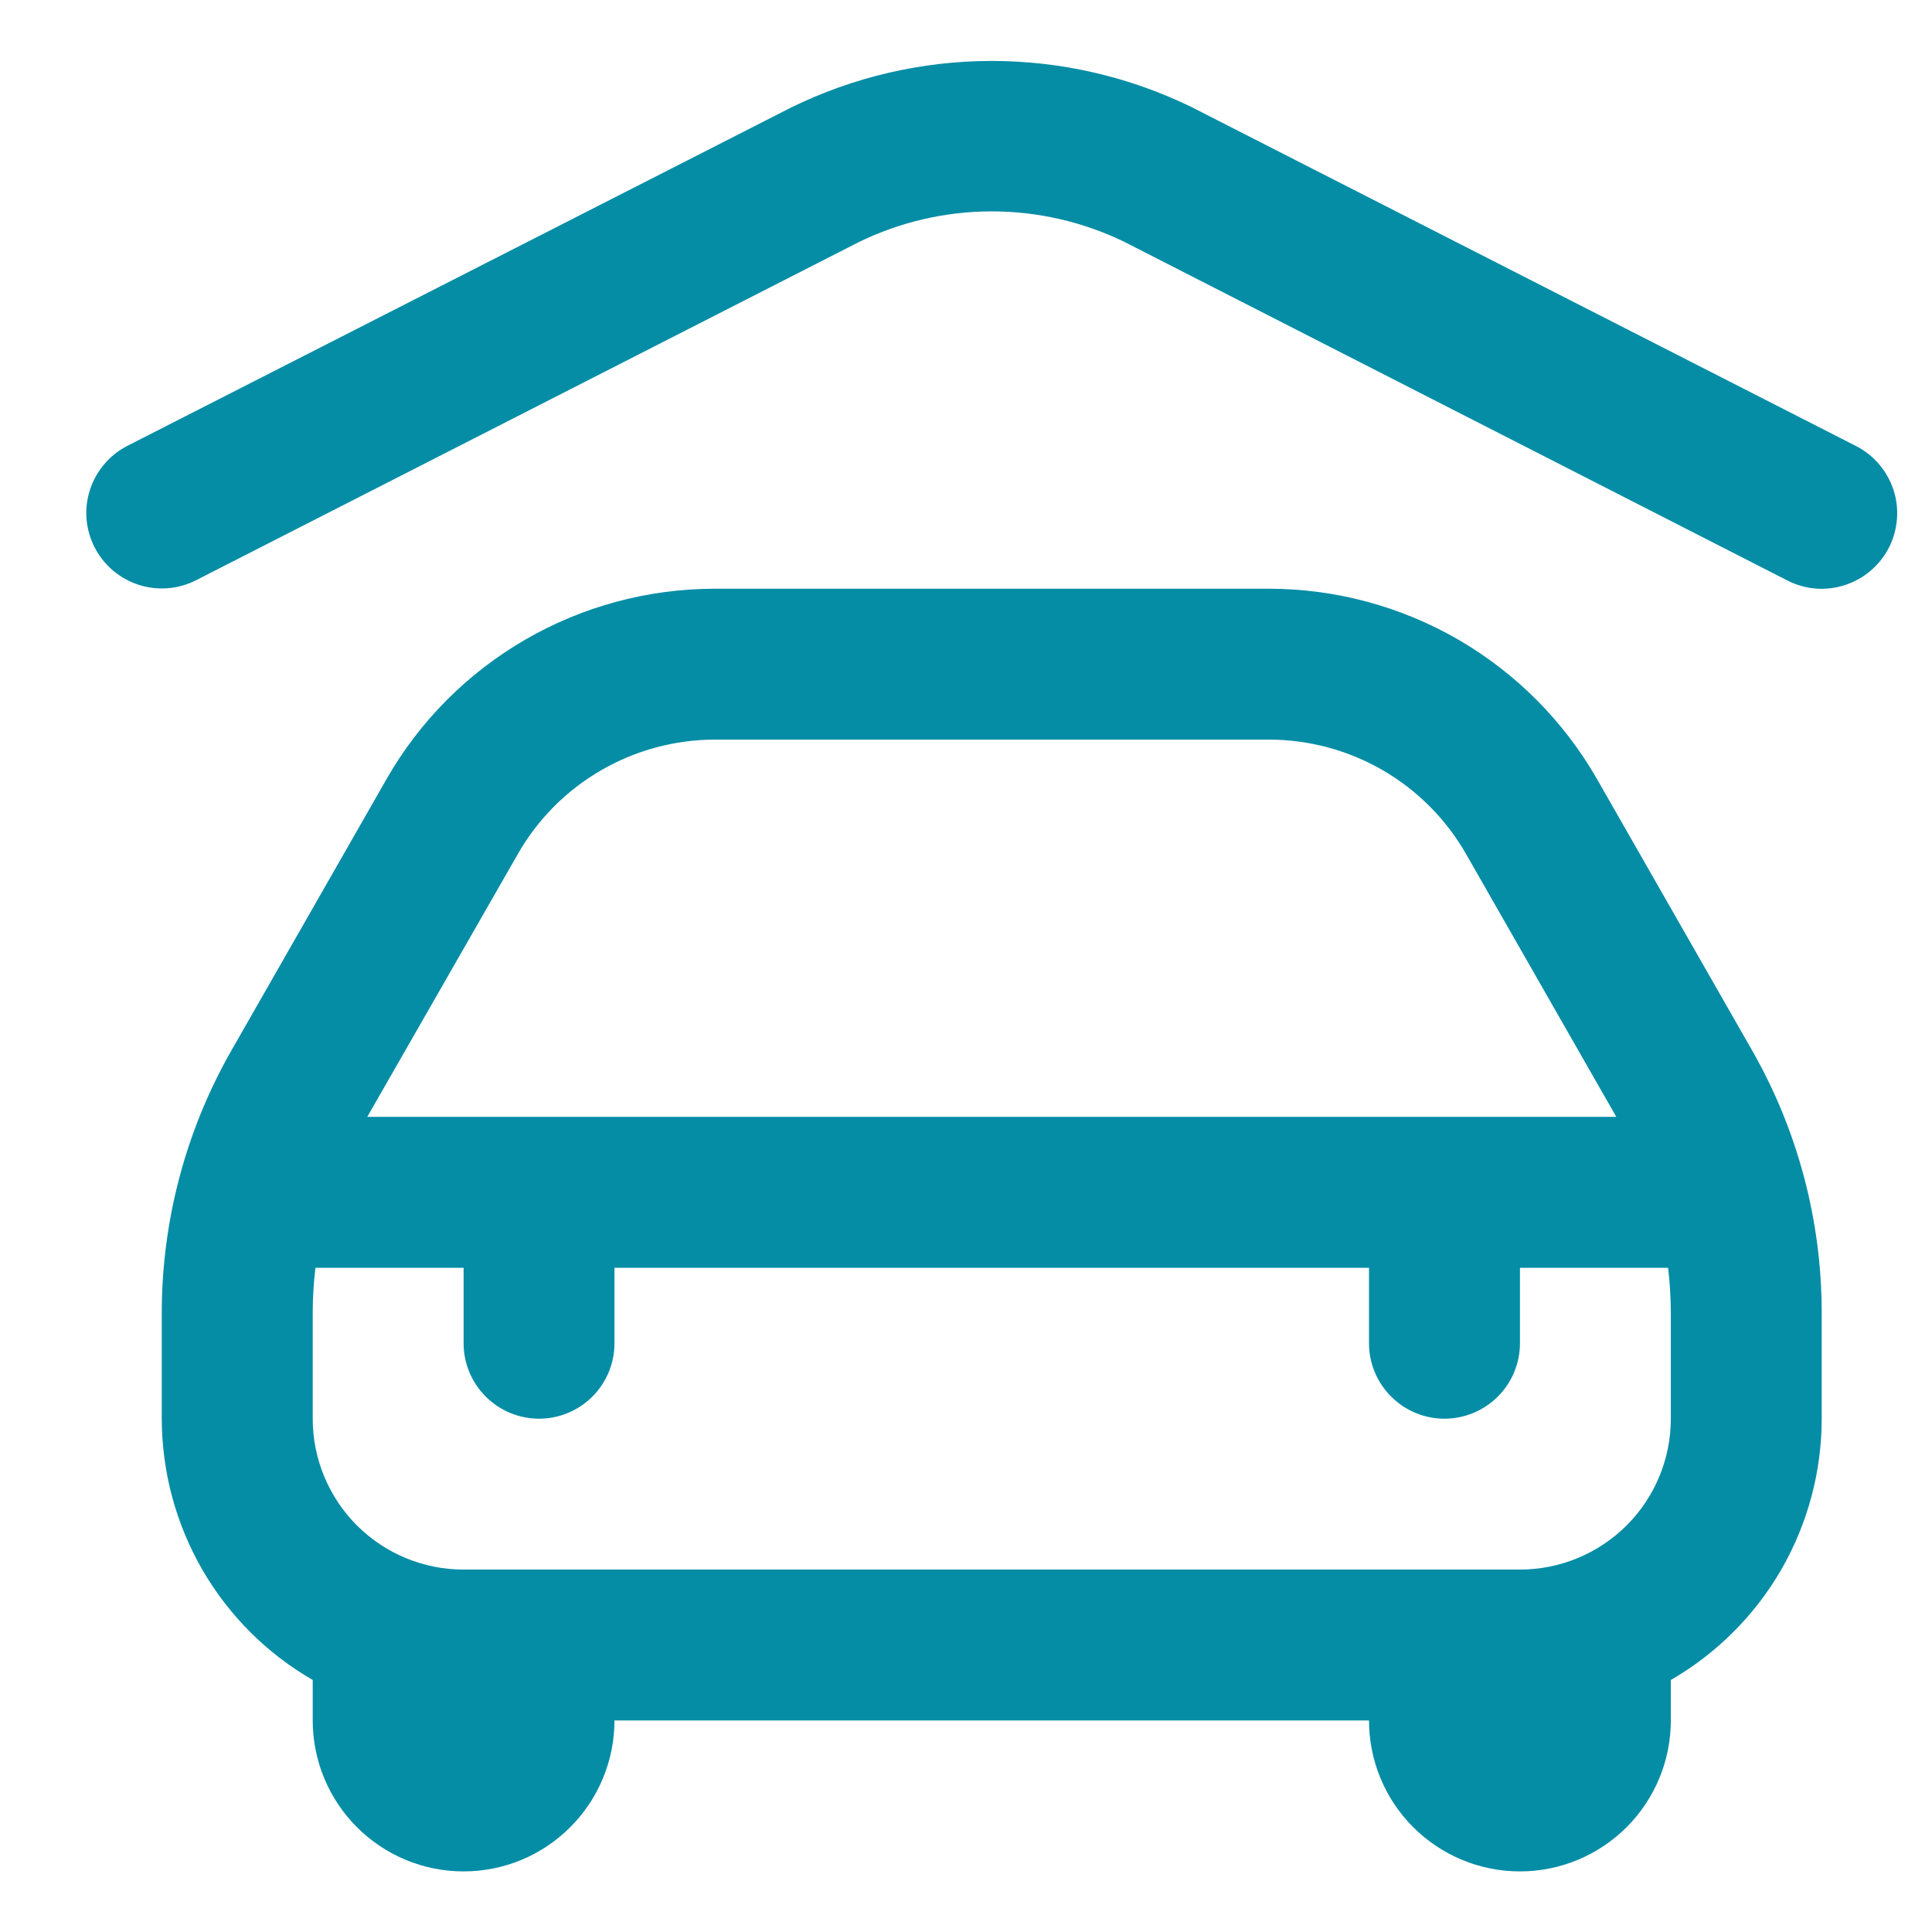 <svg width="22" height="22" viewBox="0 0 22 22" fill="none" xmlns="http://www.w3.org/2000/svg">
<g clip-path="url(#clip0_1977_6596)">
<path d="M21.51 6.235C21.458 6.336 21.388 6.425 21.302 6.498C21.216 6.572 21.117 6.627 21.009 6.662C20.902 6.697 20.789 6.711 20.676 6.702C20.564 6.693 20.454 6.662 20.353 6.61L12.799 2.752C12.327 2.524 11.81 2.406 11.287 2.407C10.764 2.408 10.247 2.528 9.777 2.758L2.233 6.607C2.03 6.711 1.794 6.729 1.578 6.659C1.361 6.589 1.181 6.435 1.077 6.232C0.973 6.029 0.954 5.793 1.025 5.577C1.095 5.36 1.249 5.18 1.452 5.076L9.007 1.225C9.717 0.877 10.496 0.695 11.287 0.694C12.078 0.693 12.858 0.873 13.568 1.219L21.135 5.079C21.338 5.183 21.491 5.363 21.562 5.58C21.632 5.796 21.613 6.032 21.51 6.235ZM19.952 11.962C20.471 12.871 20.744 13.9 20.744 14.947V16.155C20.744 16.758 20.585 17.35 20.284 17.873C19.982 18.395 19.548 18.829 19.026 19.13V19.591C19.026 20.047 18.845 20.484 18.523 20.806C18.2 21.129 17.763 21.31 17.308 21.31C16.852 21.31 16.415 21.129 16.092 20.806C15.77 20.484 15.589 20.047 15.589 19.591H6.997C6.997 20.047 6.816 20.484 6.494 20.806C6.172 21.129 5.735 21.31 5.279 21.31C4.823 21.31 4.386 21.129 4.064 20.806C3.742 20.484 3.561 20.047 3.561 19.591V19.13C3.038 18.829 2.605 18.395 2.303 17.873C2.002 17.35 1.843 16.758 1.842 16.155V14.947C1.843 13.9 2.116 12.871 2.635 11.962L4.403 8.869C4.779 8.212 5.322 7.666 5.977 7.286C6.632 6.906 7.375 6.705 8.132 6.704H14.454C15.211 6.705 15.955 6.906 16.61 7.286C17.264 7.666 17.807 8.212 18.184 8.869L19.952 11.962ZM4.182 12.718H18.405L16.692 9.721C16.466 9.327 16.14 9 15.748 8.772C15.355 8.544 14.909 8.423 14.454 8.422H8.132C7.679 8.424 7.234 8.545 6.842 8.773C6.449 9.001 6.124 9.328 5.899 9.721L4.182 12.718ZM19.026 14.947C19.025 14.776 19.015 14.606 18.995 14.437H17.308V15.296C17.308 15.524 17.217 15.742 17.056 15.903C16.895 16.064 16.676 16.155 16.448 16.155C16.22 16.155 16.002 16.064 15.841 15.903C15.68 15.742 15.589 15.524 15.589 15.296V14.437H6.997V15.296C6.997 15.524 6.907 15.742 6.746 15.903C6.585 16.064 6.366 16.155 6.138 16.155C5.91 16.155 5.692 16.064 5.531 15.903C5.37 15.742 5.279 15.524 5.279 15.296V14.437H3.592C3.572 14.606 3.561 14.776 3.561 14.947V16.155C3.561 16.61 3.742 17.048 4.064 17.37C4.386 17.692 4.823 17.873 5.279 17.873H17.308C17.763 17.873 18.2 17.692 18.523 17.37C18.845 17.048 19.026 16.61 19.026 16.155V14.947Z" fill="#058DA6"/>
</g>
<defs>
<clipPath id="clip0_1977_6596">
<rect width="20.62" height="20.62" fill="white" transform="translate(0.983 0.69)"/>
</clipPath>
</defs>
</svg>
